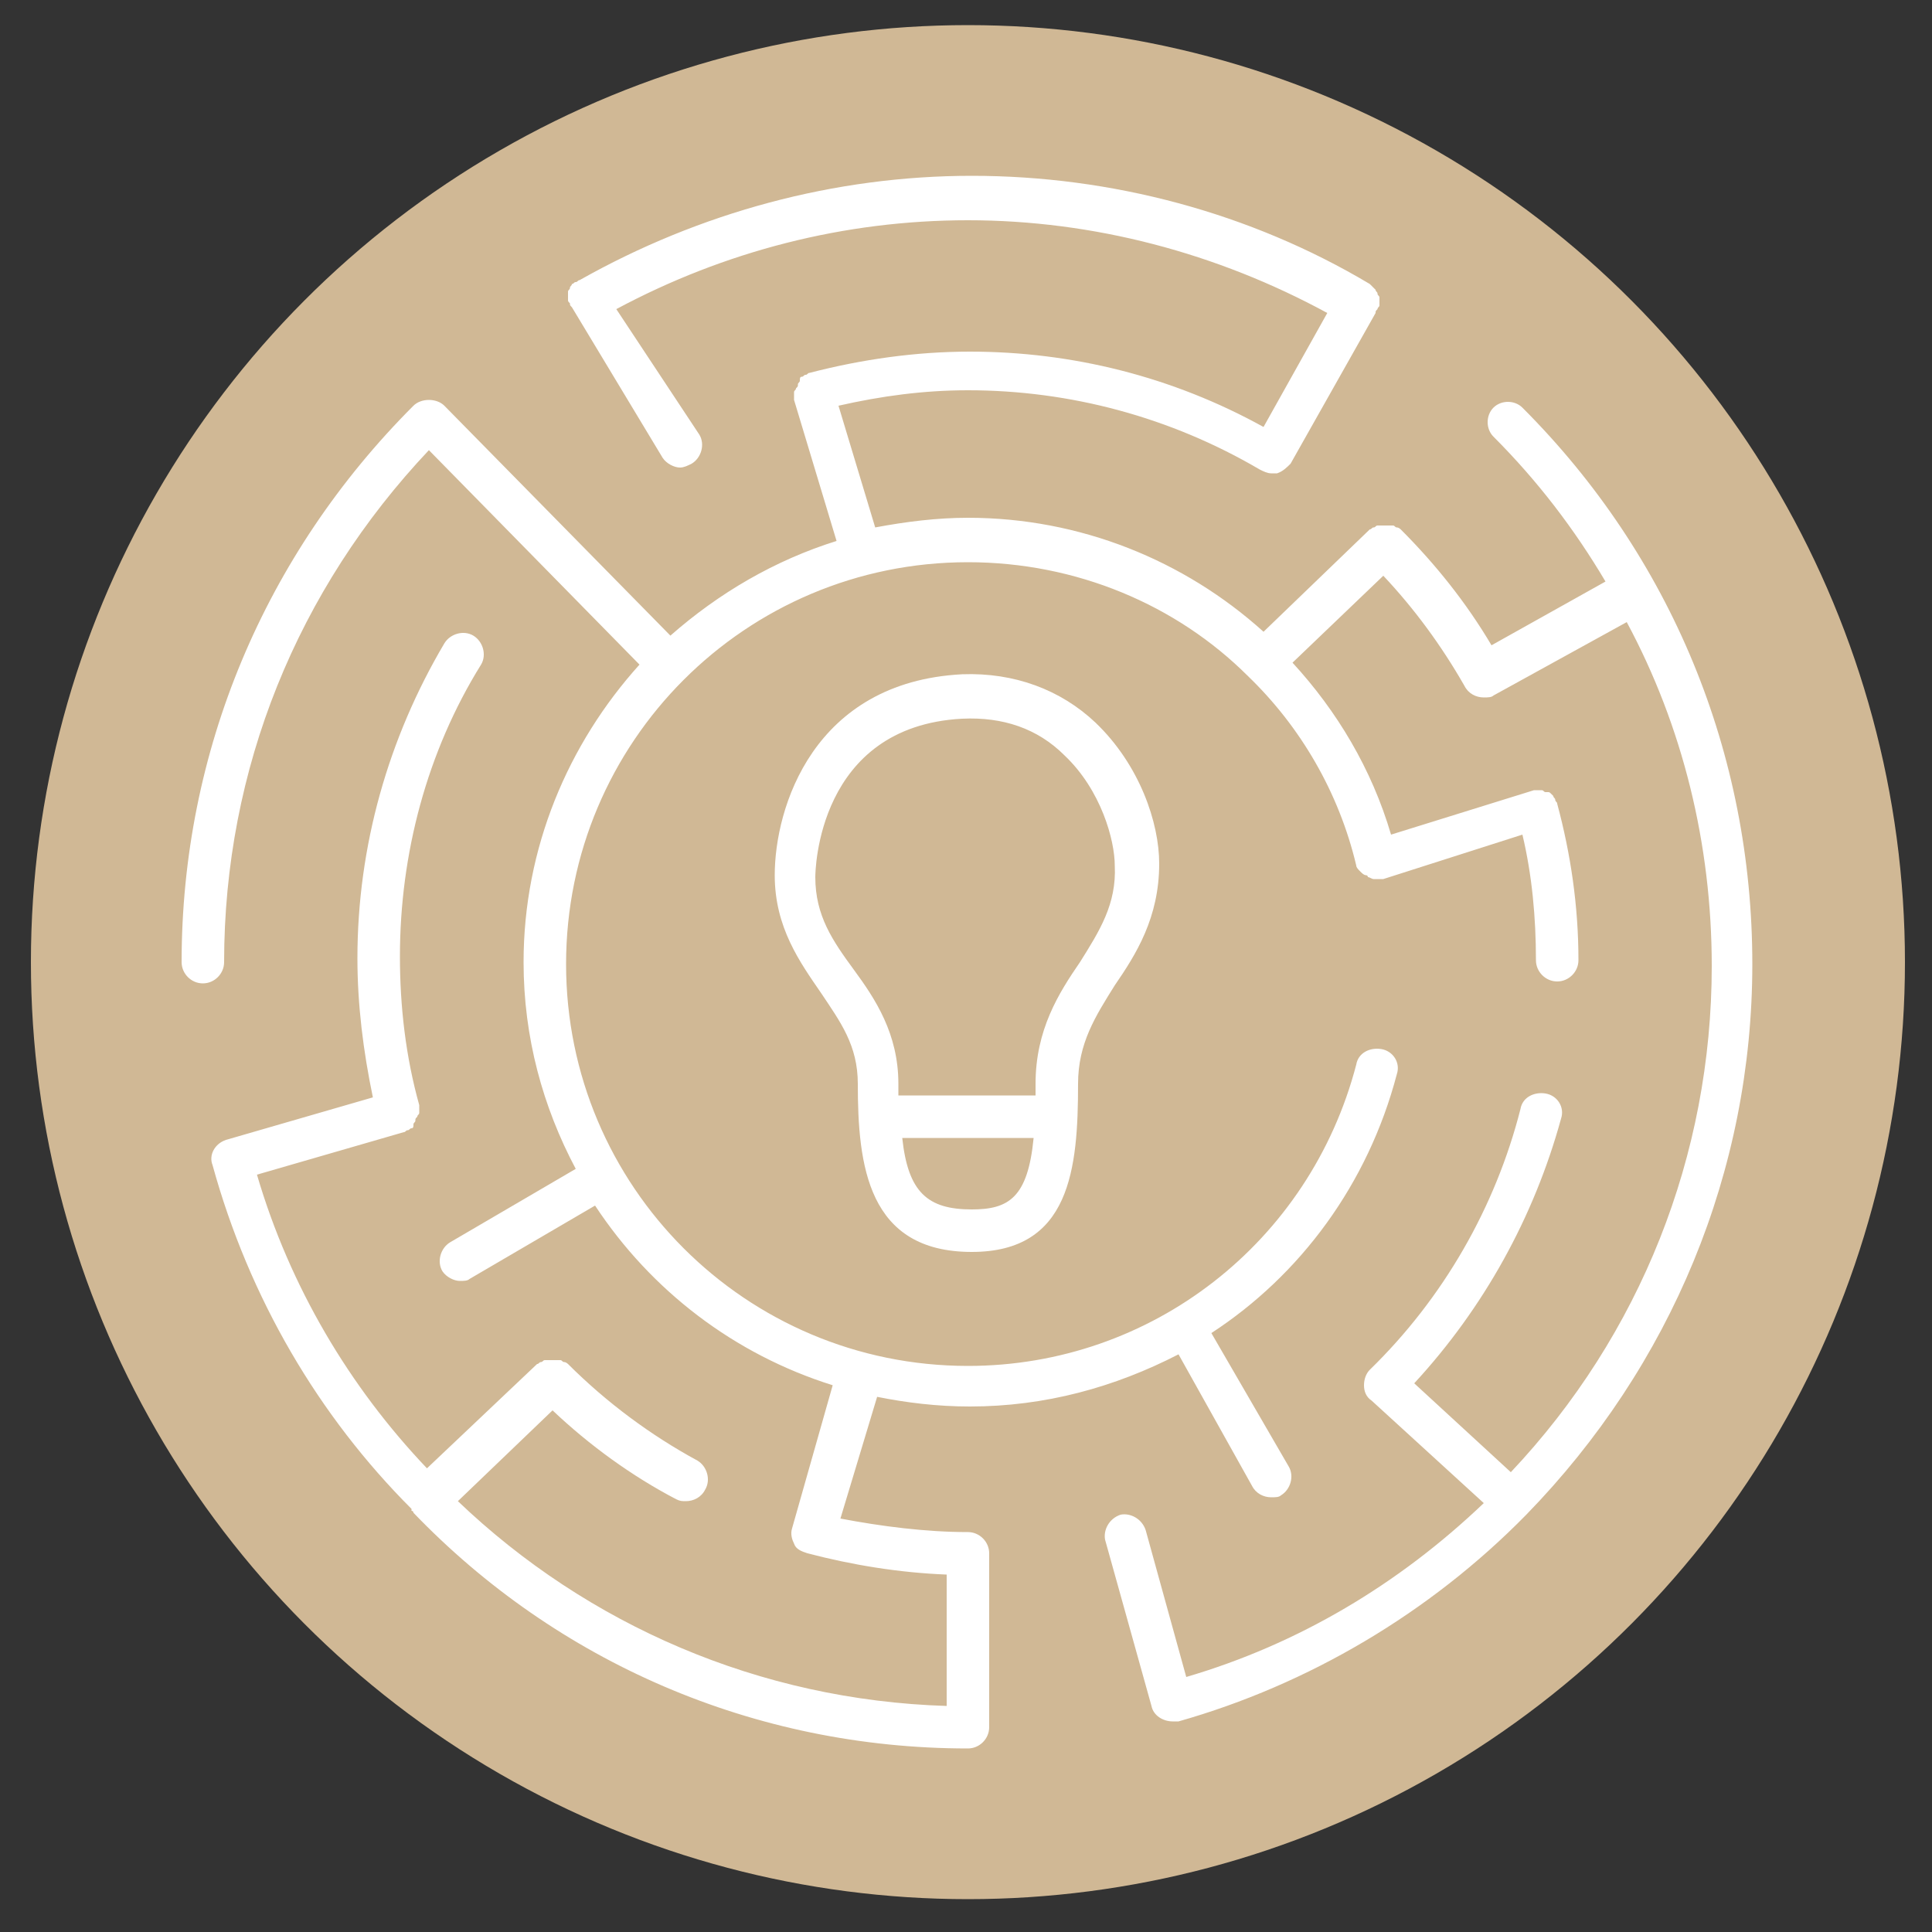 <?xml version="1.0" encoding="utf-8"?>
<!-- Generator: Adobe Illustrator 25.3.1, SVG Export Plug-In . SVG Version: 6.00 Build 0)  -->
<svg version="1.1" id="Layer_1" xmlns="http://www.w3.org/2000/svg" xmlns:xlink="http://www.w3.org/1999/xlink" x="0px" y="0px"
	 viewBox="0 0 100 100" style="enable-background:new 0 0 100 100;" xml:space="preserve">
<rect x="0" y="0" width="100" height="100" fill="#333333" stroke="none"/>
<style type="text/css">
	.st0{fill:#D0B895;}
	.st1{opacity:0.57;fill:none;stroke:#FFFFFF;stroke-width:2;stroke-miterlimit:10;enable-background:new    ;}
	
		.st2{opacity:0.57;fill:none;stroke:#FFFFFF;stroke-width:2;stroke-linecap:round;stroke-linejoin:round;stroke-miterlimit:10;enable-background:new    ;}
	.st3{fill:#FFFFFF;}
</style>
<circle class="st0" cx="50.1" cy="49.8" r="48.5"/>
<path class="st1" d="M31.9,18.3"/>
<path class="st2" d="M13.7,49.7"/>
<path class="st1" d="M50,86"/>
<path class="st2" d="M75.6,24.1"/>
<path class="st1" d="M68.4,18.5"/>
<path class="st2" d="M36.6,74.4"/>
<path class="st2" d="M42.7,76.8"/>
<path class="st2" d="M50,77.8"/>
<path class="st2" d="M77.1,42.5"/>
<path class="st2" d="M69.8,29.9"/>
<path class="st2" d="M42.6,22.7"/>
<path class="st2" d="M22.9,57"/>
<path class="st2" d="M30.2,69.6"/>
<path class="st2" d="M69.4,54.8"/>
<path class="st2" d="M69.5,44.9"/>
<path class="st3" d="M78.8,21.1c-0.4-0.4-1.1-0.4-1.5,0s-0.4,1.1,0,1.5c2.3,2.3,4.2,4.8,5.8,7.5l-5.9,3.3c-1.3-2.2-2.9-4.2-4.7-6
	l0,0l0,0l0,0c0,0-0.1-0.1-0.2-0.1s-0.1-0.1-0.2-0.1s-0.1,0-0.2,0s-0.2,0-0.2,0c-0.1,0-0.1,0-0.2,0s-0.1,0-0.2,0s-0.1,0.1-0.2,0.1
	s-0.1,0.1-0.2,0.1l-5.5,5.3c-4.1-3.7-9.5-5.9-15.3-5.9c-1.6,0-3.2,0.2-4.8,0.5L43.4,21c2.2-0.5,4.4-0.8,6.7-0.8
	c5.3,0,10.5,1.4,15.1,4.1c0.2,0.1,0.4,0.2,0.6,0.2c0.1,0,0.2,0,0.3,0c0.3-0.1,0.5-0.3,0.7-0.5l4.4-7.8c0-0.1,0-0.1,0.1-0.2
	c0-0.1,0.1-0.1,0.1-0.2c0-0.1,0-0.1,0-0.2c0-0.1,0-0.1,0-0.2c0-0.1-0.1-0.1-0.1-0.2c0-0.1-0.1-0.1-0.1-0.2l-0.1-0.1
	c-0.1-0.1-0.1-0.1-0.2-0.2C64.7,11,57.5,9.1,50.3,9.1c-7.1,0-14.1,1.9-20.3,5.4l0,0l0,0c-0.1,0-0.1,0.1-0.2,0.1s-0.1,0.1-0.2,0.1
	c0,0.1-0.1,0.1-0.1,0.2c0,0.1-0.1,0.1-0.1,0.2c0,0.1,0,0.1,0,0.2c0,0.1,0,0.1,0,0.2c0,0.1,0,0.1,0.1,0.2c0,0.1,0,0.1,0.1,0.2l0,0
	l0,0l4.7,7.8c0.2,0.3,0.6,0.5,0.9,0.5c0.2,0,0.4-0.1,0.6-0.2c0.5-0.3,0.7-1,0.4-1.5L31.9,16c5.6-3,11.8-4.6,18.2-4.6
	c6.5,0,12.9,1.7,18.6,4.8l-3.3,5.9c-4.7-2.6-9.9-3.9-15.2-3.9c-2.8,0-5.6,0.4-8.3,1.1l0,0l0,0c-0.1,0-0.1,0.1-0.2,0.1
	c-0.1,0-0.1,0.1-0.2,0.1c-0.1,0-0.1,0.1-0.1,0.2s-0.1,0.1-0.1,0.2s0,0.1-0.1,0.2c0,0.1-0.1,0.1-0.1,0.2s0,0.1,0,0.2s0,0.1,0,0.2l0,0
	l0,0l2.2,7.3c-3.2,1-6.1,2.7-8.6,4.9L23,21c-0.2-0.2-0.5-0.3-0.8-0.3s-0.6,0.1-0.8,0.3c-7.7,7.7-12,17.9-12,28.8
	c0,0.6,0.5,1.1,1.1,1.1s1.1-0.5,1.1-1.1c0-10,3.8-19.3,10.6-26.5l10.9,11.1c-3.7,4.1-6,9.5-6,15.4c0,3.9,1,7.5,2.7,10.7l-6.5,3.8
	c-0.5,0.3-0.7,1-0.4,1.5c0.2,0.3,0.6,0.5,0.9,0.5c0.2,0,0.4,0,0.5-0.1l6.5-3.8c2.9,4.4,7.2,7.7,12.3,9.3L41,79.1
	c-0.1,0.3,0,0.6,0.1,0.8c0.1,0.3,0.4,0.4,0.7,0.5c2.3,0.6,4.7,1,7.2,1.1v6.8c-9.7-0.3-18.6-4.2-25.3-10.6l4.9-4.7
	c1.9,1.8,4.1,3.4,6.4,4.6c0.2,0.1,0.3,0.1,0.5,0.1c0.4,0,0.8-0.2,1-0.6c0.3-0.5,0.1-1.2-0.4-1.5c-2.4-1.3-4.7-3-6.7-5
	c0,0-0.1-0.1-0.2-0.1s-0.1-0.1-0.2-0.1s-0.1,0-0.2,0s-0.1,0-0.2,0s-0.1,0-0.2,0s-0.1,0-0.2,0s-0.1,0.1-0.2,0.1s-0.1,0.1-0.2,0.1
	L22.1,76c-4-4.2-7.1-9.4-8.8-15.2l7.6-2.2c0.1,0,0.1-0.1,0.2-0.1s0.1-0.1,0.2-0.1s0.1-0.1,0.1-0.2c0-0.1,0.1-0.1,0.1-0.2
	c0-0.1,0-0.1,0.1-0.2c0-0.1,0.1-0.1,0.1-0.2c0-0.1,0-0.1,0-0.2c0-0.1,0-0.1,0-0.2c-0.7-2.5-1-5.1-1-7.7c0-5.3,1.4-10.6,4.2-15.1
	c0.3-0.5,0.1-1.2-0.4-1.5s-1.2-0.1-1.5,0.4c-2.9,4.9-4.5,10.5-4.5,16.3c0,2.4,0.3,4.8,0.8,7.2L11.7,59c-0.6,0.2-0.9,0.8-0.7,1.3
	c1.9,6.9,5.5,13,10.3,17.8c0,0,0,0,0,0.1c0,0,0.1,0,0.1,0.1C28.8,86,39,90.5,50.1,90.5c0.6,0,1.1-0.5,1.1-1.1v-9
	c0-0.6-0.5-1.1-1.1-1.1c-2.2,0-4.5-0.3-6.6-0.7l1.9-6.3c1.5,0.3,3.1,0.5,4.8,0.5c3.9,0,7.5-1,10.8-2.7l3.8,6.8
	c0.2,0.4,0.6,0.6,1,0.6c0.2,0,0.4,0,0.5-0.1c0.5-0.3,0.7-1,0.4-1.5l-4-6.9c4.6-3,8.1-7.7,9.6-13.4c0.2-0.6-0.2-1.2-0.8-1.3
	c-0.6-0.1-1.2,0.2-1.3,0.8c-2.4,9.2-10.6,15.6-20.1,15.6c-11.5,0-20.8-9.3-20.8-20.8s9.3-20.8,20.8-20.8c5.6,0,10.8,2.2,14.5,5.9
	l0,0l0,0c2.7,2.6,4.7,6,5.6,9.8l0,0l0,0c0,0.1,0.1,0.2,0.2,0.3l0,0c0.1,0.1,0.2,0.2,0.3,0.2c0,0,0.1,0,0.1,0.1
	c0.1,0,0.2,0.1,0.3,0.1h0.1h0.1c0.1,0,0.1,0,0.2,0c0,0,0,0,0.1,0l0,0l0,0l7.2-2.3c0.5,2.1,0.7,4.3,0.7,6.5c0,0.6,0.5,1.1,1.1,1.1
	s1.1-0.5,1.1-1.1c0-2.8-0.4-5.5-1.1-8.1l0,0l0,0c0-0.1-0.1-0.1-0.1-0.2c0-0.1-0.1-0.1-0.1-0.2l-0.1-0.1C80.2,41,80.2,41,80.1,41H80
	c-0.1,0-0.1-0.1-0.2-0.1s-0.1,0-0.2,0s-0.1,0-0.2,0l0,0l0,0L72,43.2c-1-3.4-2.8-6.4-5.1-8.9l4.7-4.5c1.6,1.7,3,3.6,4.2,5.7
	c0.2,0.4,0.6,0.6,1,0.6c0.2,0,0.4,0,0.5-0.1l6.9-3.8c2.9,5.4,4.4,11.5,4.4,17.8c0,9.8-3.7,19.1-10.4,26.2l-5-4.6
	c3.6-3.9,6.2-8.6,7.6-13.7c0.2-0.6-0.2-1.2-0.8-1.3c-0.6-0.1-1.2,0.2-1.3,0.8c-1.3,5.1-4,9.8-7.8,13.5c-0.2,0.2-0.3,0.5-0.3,0.8
	s0.1,0.6,0.4,0.8l5.8,5.3c-4.4,4.2-9.6,7.3-15.4,9l-2.1-7.6c-0.2-0.6-0.8-0.9-1.3-0.8c-0.6,0.2-0.9,0.8-0.8,1.3l2.4,8.6
	c0.1,0.5,0.6,0.8,1.1,0.8c0.1,0,0.2,0,0.3,0c6.7-1.9,13-5.6,18-10.7c7.5-7.7,11.7-17.8,11.7-28.5C90.7,39,86.5,28.8,78.8,21.1z"/>
<path class="st3" d="M56.7,37.4c-1.8-1.7-4.2-2.6-6.9-2.5c-7.7,0.4-9.7,6.9-9.7,10.4c0,2.7,1.3,4.5,2.4,6.1c1,1.5,1.9,2.7,1.9,4.7
	c0,4.2,0.5,8.7,5.9,8.7c5.1,0,5.5-4.3,5.5-8.7c0-2.1,0.9-3.5,1.9-5.1c1.1-1.6,2.3-3.5,2.3-6.3C60,42.6,59,39.6,56.7,37.4z
	 M50.3,62.6c-2.3,0-3.3-0.9-3.6-3.7h6.8C53.2,62,52.2,62.6,50.3,62.6z M55.9,49.8c-1.1,1.6-2.3,3.5-2.3,6.3c0,0.2,0,0.4,0,0.6h-7.1
	c0-0.2,0-0.4,0-0.6c0-2.6-1.2-4.4-2.3-5.9s-2-2.8-2-4.8c0-0.3,0.1-7.8,7.6-8.2c2.1-0.1,3.9,0.5,5.3,1.9c1.9,1.8,2.6,4.4,2.6,5.7
	C57.8,46.8,56.9,48.2,55.9,49.8z"/>
</svg>
